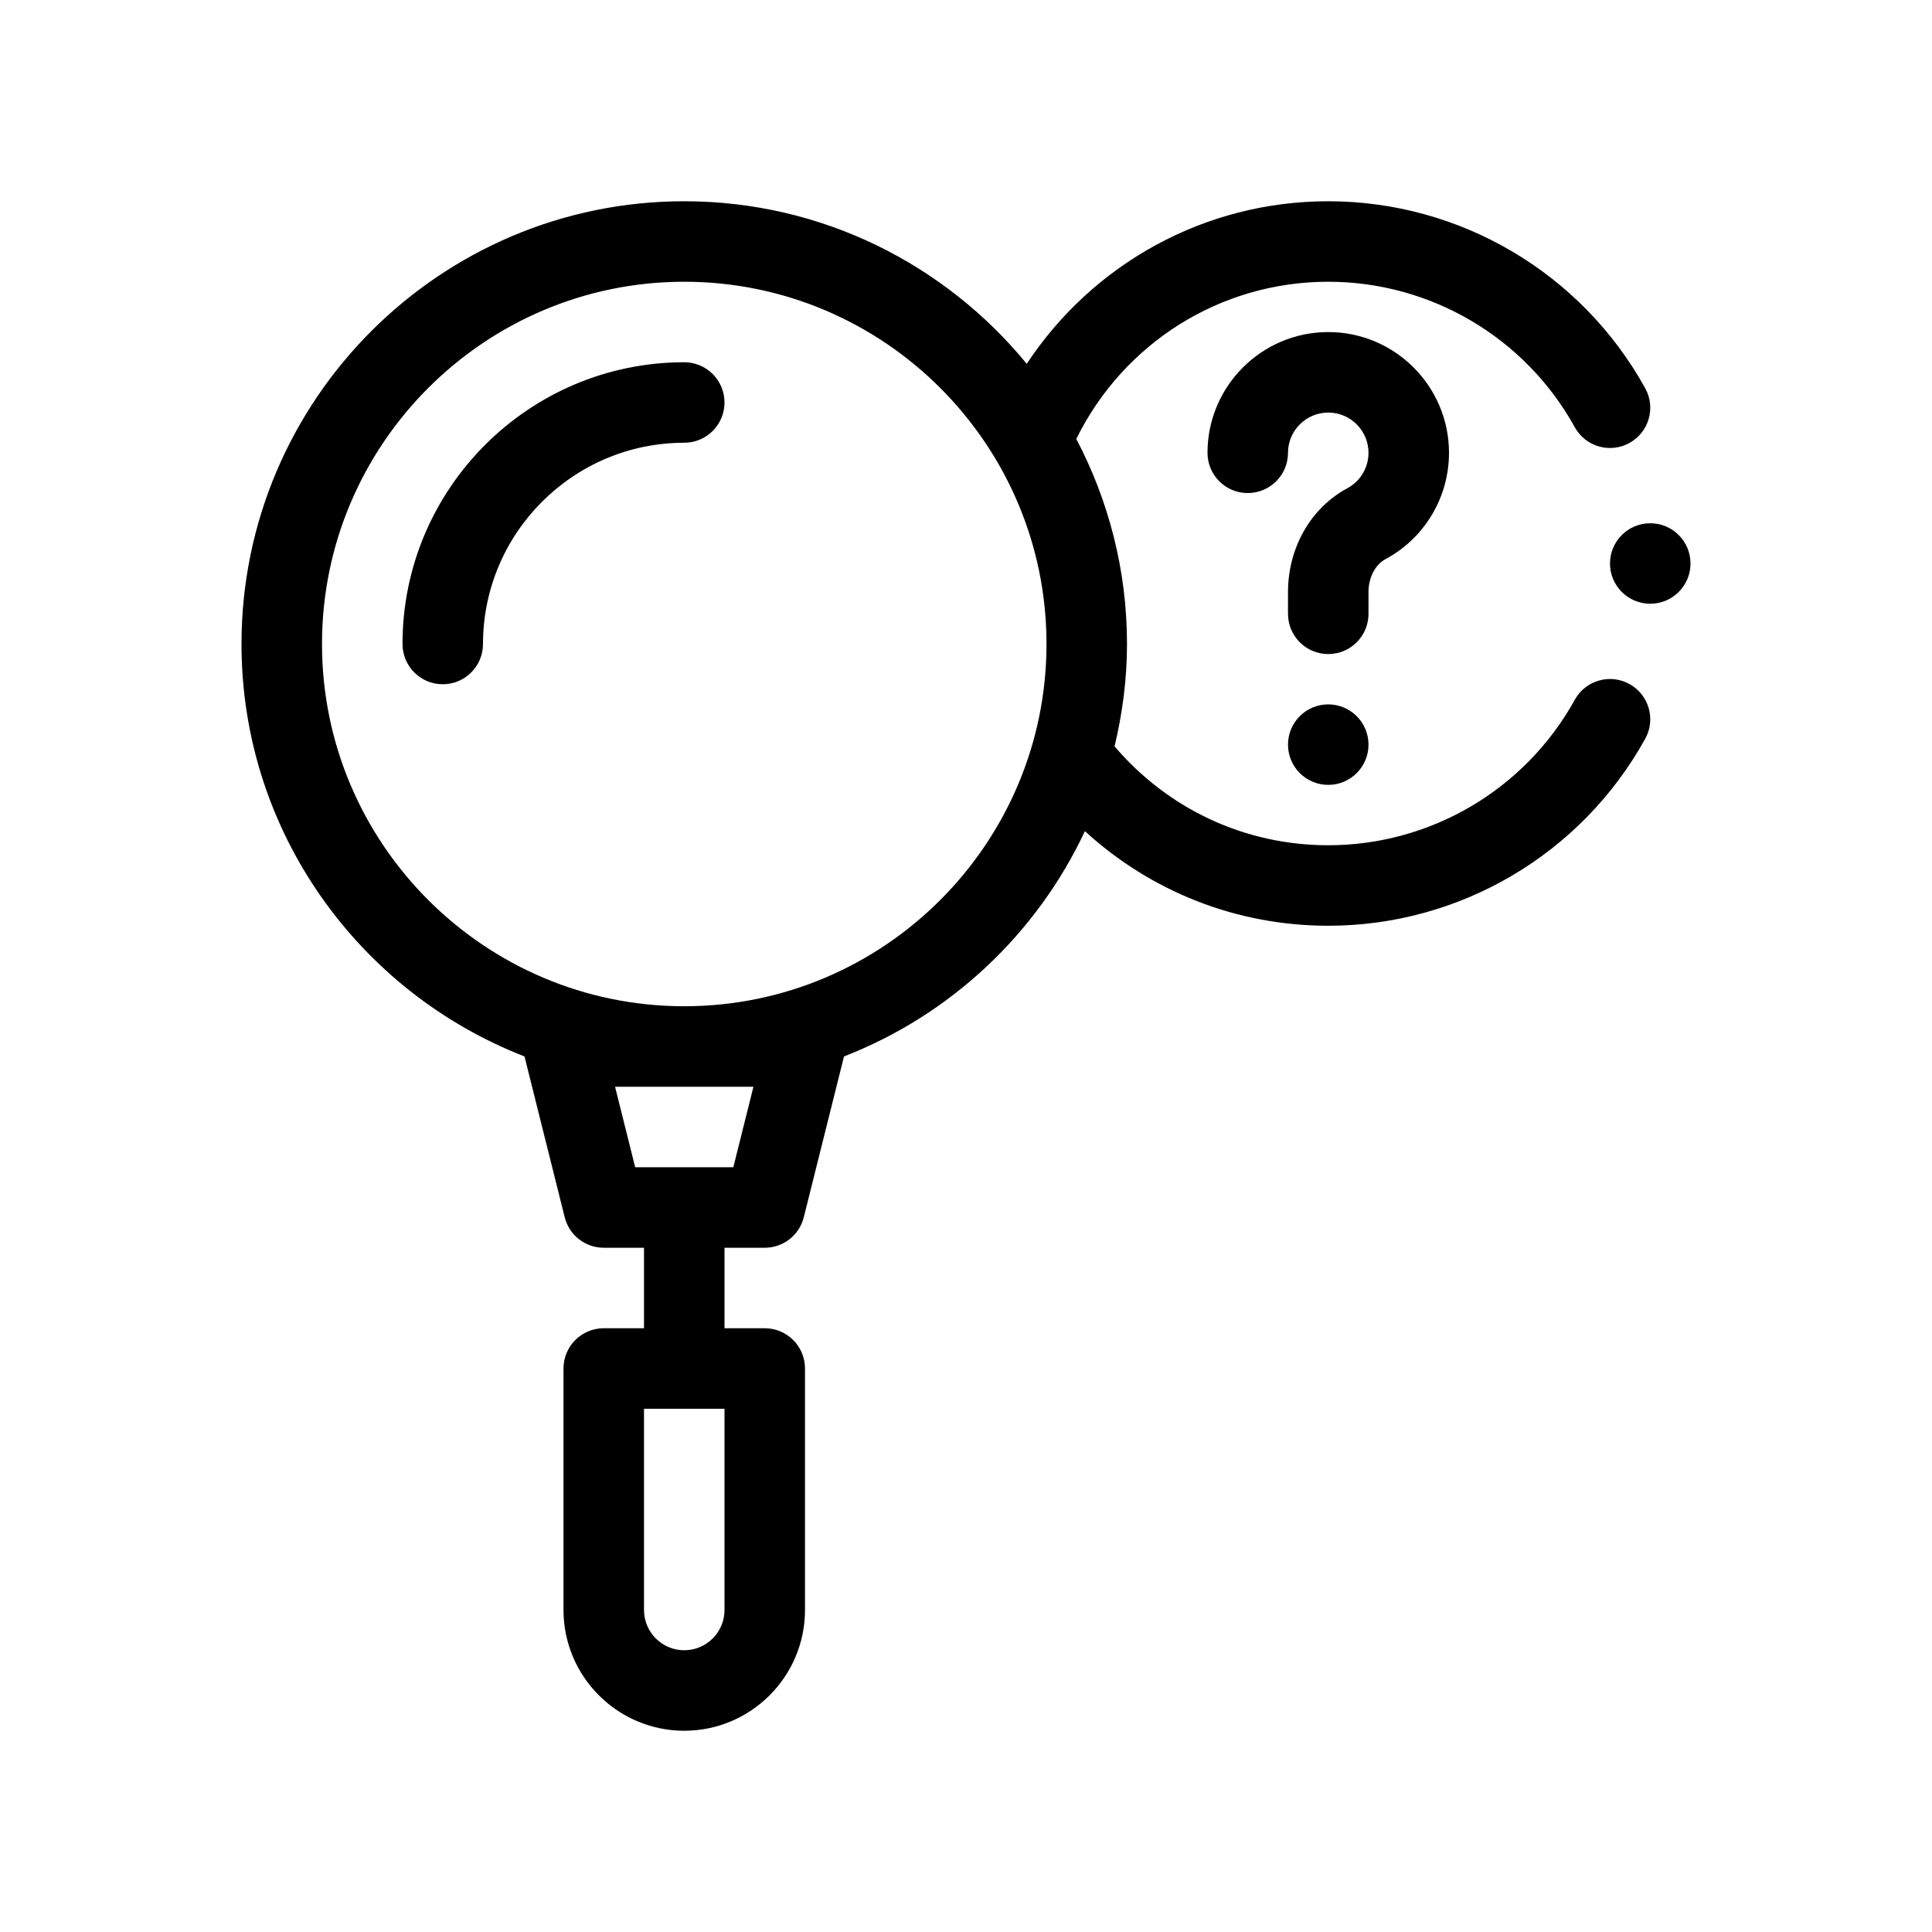<?xml version="1.0" encoding="utf-8"?>
<!-- Generator: Adobe Illustrator 27.3.1, SVG Export Plug-In . SVG Version: 6.00 Build 0)  -->
<svg version="1.1" id="Outline" xmlns="http://www.w3.org/2000/svg" xmlns:xlink="http://www.w3.org/1999/xlink" x="0px" y="0px"
	 viewBox="0 0 48 48" enable-background="new 0 0 48 48" xml:space="preserve">
<g>
	<circle cx="41" cy="14" r="1"/>
	<path d="M17,9c-3.86,0-7,3.14-7,7c0,0.552,0.448,1,1,1s1-0.448,1-1c0-2.757,2.243-5,5-5c0.552,0,1-0.448,1-1
		S17.552,9,17,9z"/>
	<path d="M40.484,16.995c-0.483-0.268-1.092-0.092-1.359,0.391C37.893,19.615,35.546,21,33,21
		c-2.068,0-3.974-0.895-5.309-2.456C27.886,17.726,28,16.877,28,16c0-1.839-0.459-3.57-1.26-5.095
		C27.915,8.525,30.314,7,33,7c2.546,0,4.893,1.385,6.125,3.614c0.267,0.484,0.875,0.659,1.359,0.391
		c0.483-0.267,0.659-0.875,0.391-1.359C39.291,6.78,36.273,5,33,5c-3.067,0-5.846,1.55-7.491,4.039
		C23.49,6.576,20.426,5,17,5C10.935,5,6,9.935,6,16c0,4.665,2.924,8.651,7.031,10.247l0.999,3.995
		C14.141,30.688,14.541,31,15,31h1v2h-1c-0.552,0-1,0.447-1,1v6c0,1.654,1.346,3,3,3s3-1.346,3-3v-6
		c0-0.553-0.448-1-1-1h-1v-2h1c0.459,0,0.859-0.312,0.97-0.758l0.999-3.995
		c2.643-1.027,4.788-3.044,5.985-5.597C28.597,22.152,30.721,23,33,23c3.273,0,6.291-1.78,7.875-4.646
		C41.143,17.871,40.967,17.262,40.484,16.995z M18,40c0,0.552-0.449,1-1,1s-1-0.448-1-1v-5h2V40z M18.719,27
		l-0.5,2h-2.438l-0.5-2H18.719z M17,25c-4.962,0-9-4.038-9-9s4.038-9,9-9s9,4.038,9,9S21.962,25,17,25z"/>
	<path d="M34,14.71c0-0.359,0.165-0.68,0.42-0.817C35.395,13.369,36,12.356,36,11.25c0-1.654-1.346-3-3-3
		s-3,1.346-3,3c0,0.552,0.448,1,1,1s1-0.448,1-1c0-0.551,0.449-1,1-1s1,0.449,1,1
		c0,0.369-0.202,0.707-0.528,0.882C32.564,12.621,32,13.609,32,14.71V15.25c0,0.552,0.448,1,1,1
		s1-0.448,1-1V14.71z"/>
	<circle cx="33" cy="18.5" r="1"/>
</g>
</svg>
